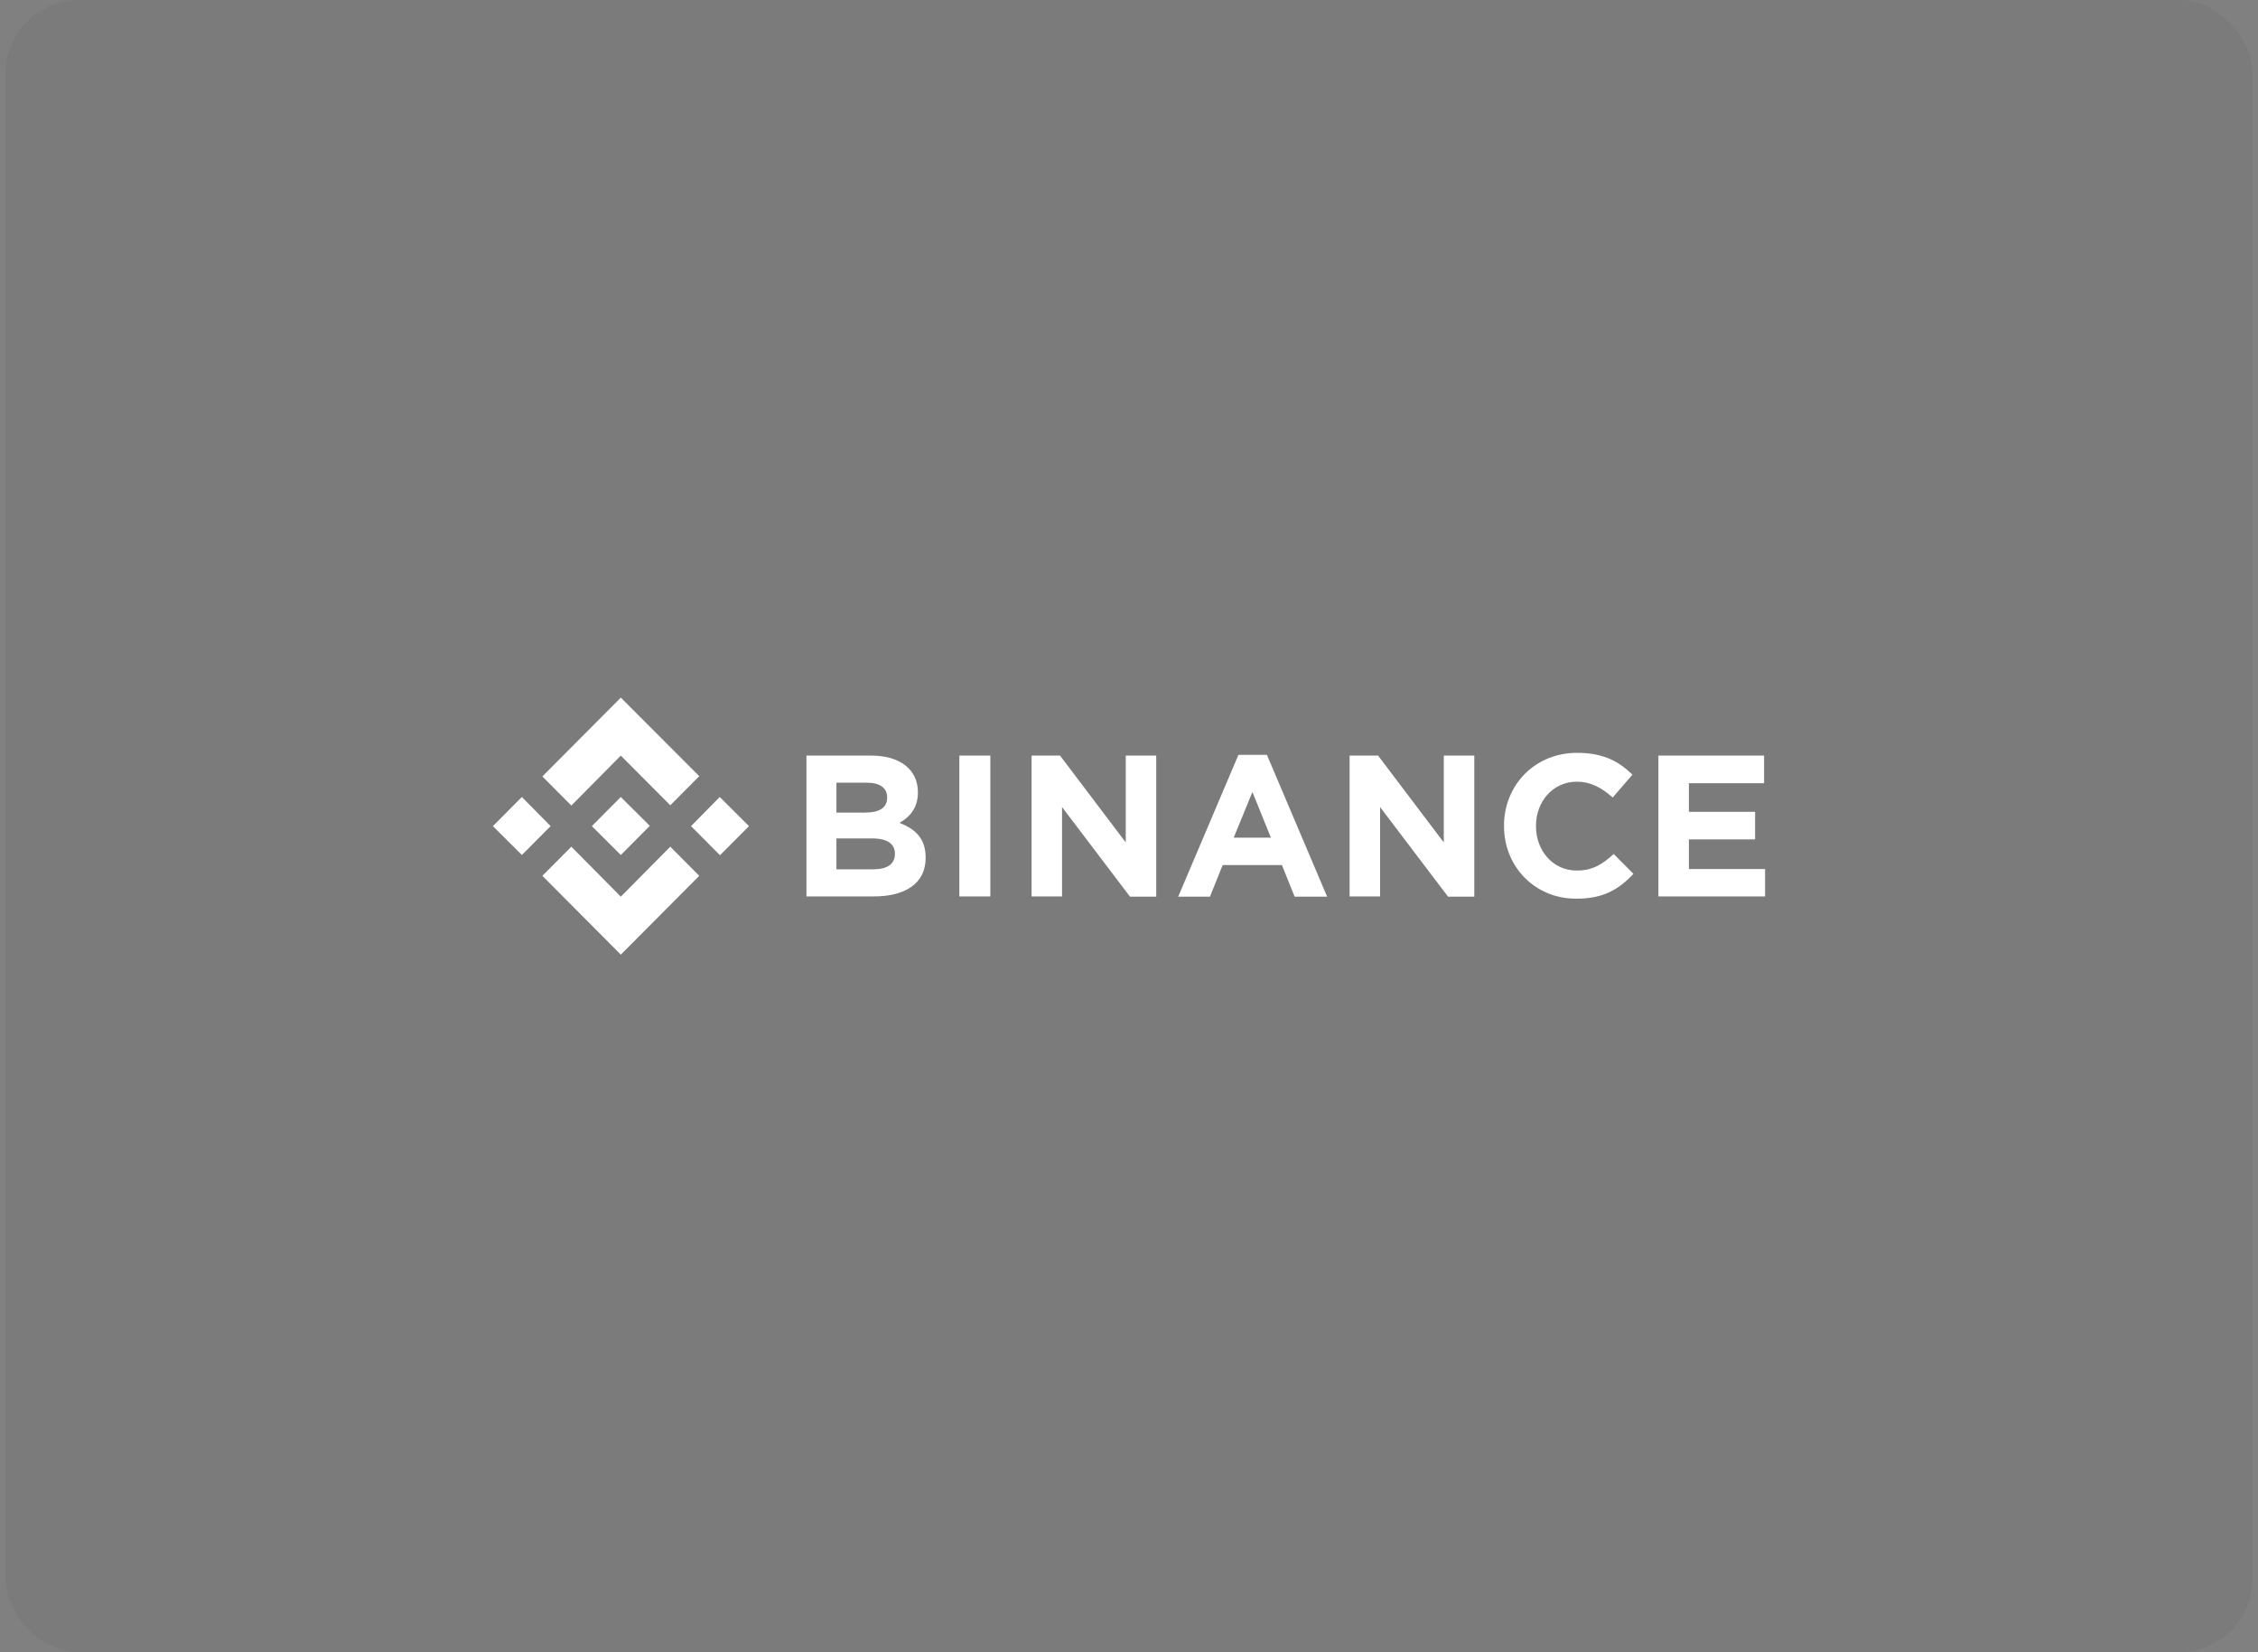 <svg xmlns="http://www.w3.org/2000/svg" width="246" height="180" fill="none"><rect width="100%" height="100%" fill="#808080" stroke="none"/><g style="mix-blend-mode:luminosity"><rect width="244.8" height="180" x=".6" fill="#000" fill-opacity=".04" rx="8"/><g clip-path="url(#a)"><path fill="#fff" d="m59.988 90-3.13 3.145L53.7 90l3.157-3.172zm7.648-7.683 5.39 5.414 3.157-3.172L67.636 76l-8.547 8.586 3.158 3.172zm10.779 4.511L75.285 90l3.157 3.172L81.6 90zM67.636 97.684l-5.39-5.442-3.157 3.172L67.636 104l8.547-8.586-3.157-3.172zm0-4.54 3.158-3.171-3.158-3.145L64.48 90zm33.208.329v-.055c0-2.05-1.09-3.09-2.858-3.773 1.088-.602 2.014-1.586 2.014-3.309v-.055c0-2.406-1.933-3.964-5.036-3.964H87.86v15.34h7.267c3.457.027 5.717-1.395 5.717-4.184m-4.192-6.563c0 1.149-.926 1.614-2.423 1.614h-3.103V85.27h3.321c1.415 0 2.205.574 2.205 1.586zm.844 6.125c0 1.149-.899 1.668-2.368 1.668h-4.002V91.34h3.893c1.715 0 2.477.63 2.477 1.668zm10.397 4.621v-15.34h-3.375v15.34zm18.074.028V82.317h-3.321v9.46l-7.158-9.46h-3.103v15.34h3.32v-9.735l7.404 9.762zm18.618 0-6.56-15.45h-3.103l-6.56 15.45h3.457l1.388-3.445h6.451l1.388 3.445zm-6.125-6.426h-4.055l2.041-4.977zm22.157 6.426V82.317h-3.321v9.46l-7.158-9.46h-3.103v15.34h3.32v-9.735l7.404 9.762zm17.339-2.488-2.151-2.16c-1.198 1.093-2.259 1.804-4.028 1.804-2.613 0-4.437-2.187-4.437-4.812v-.082c0-2.625 1.851-4.786 4.437-4.786 1.524 0 2.722.657 3.92 1.723l2.149-2.488c-1.415-1.395-3.129-2.38-6.015-2.38-4.682 0-7.975 3.583-7.975 7.93V90c0 4.403 3.348 7.903 7.839 7.903 2.94.027 4.682-1.012 6.261-2.707m14.344 2.46v-2.98h-8.302v-3.227h7.213v-3.007h-7.213v-3.117h8.194v-3.008h-11.515v15.34z"/></g></g><defs><clipPath id="a"><path fill="#fff" d="M53.7 76h138.6v28H53.7z"/></clipPath></defs></svg>